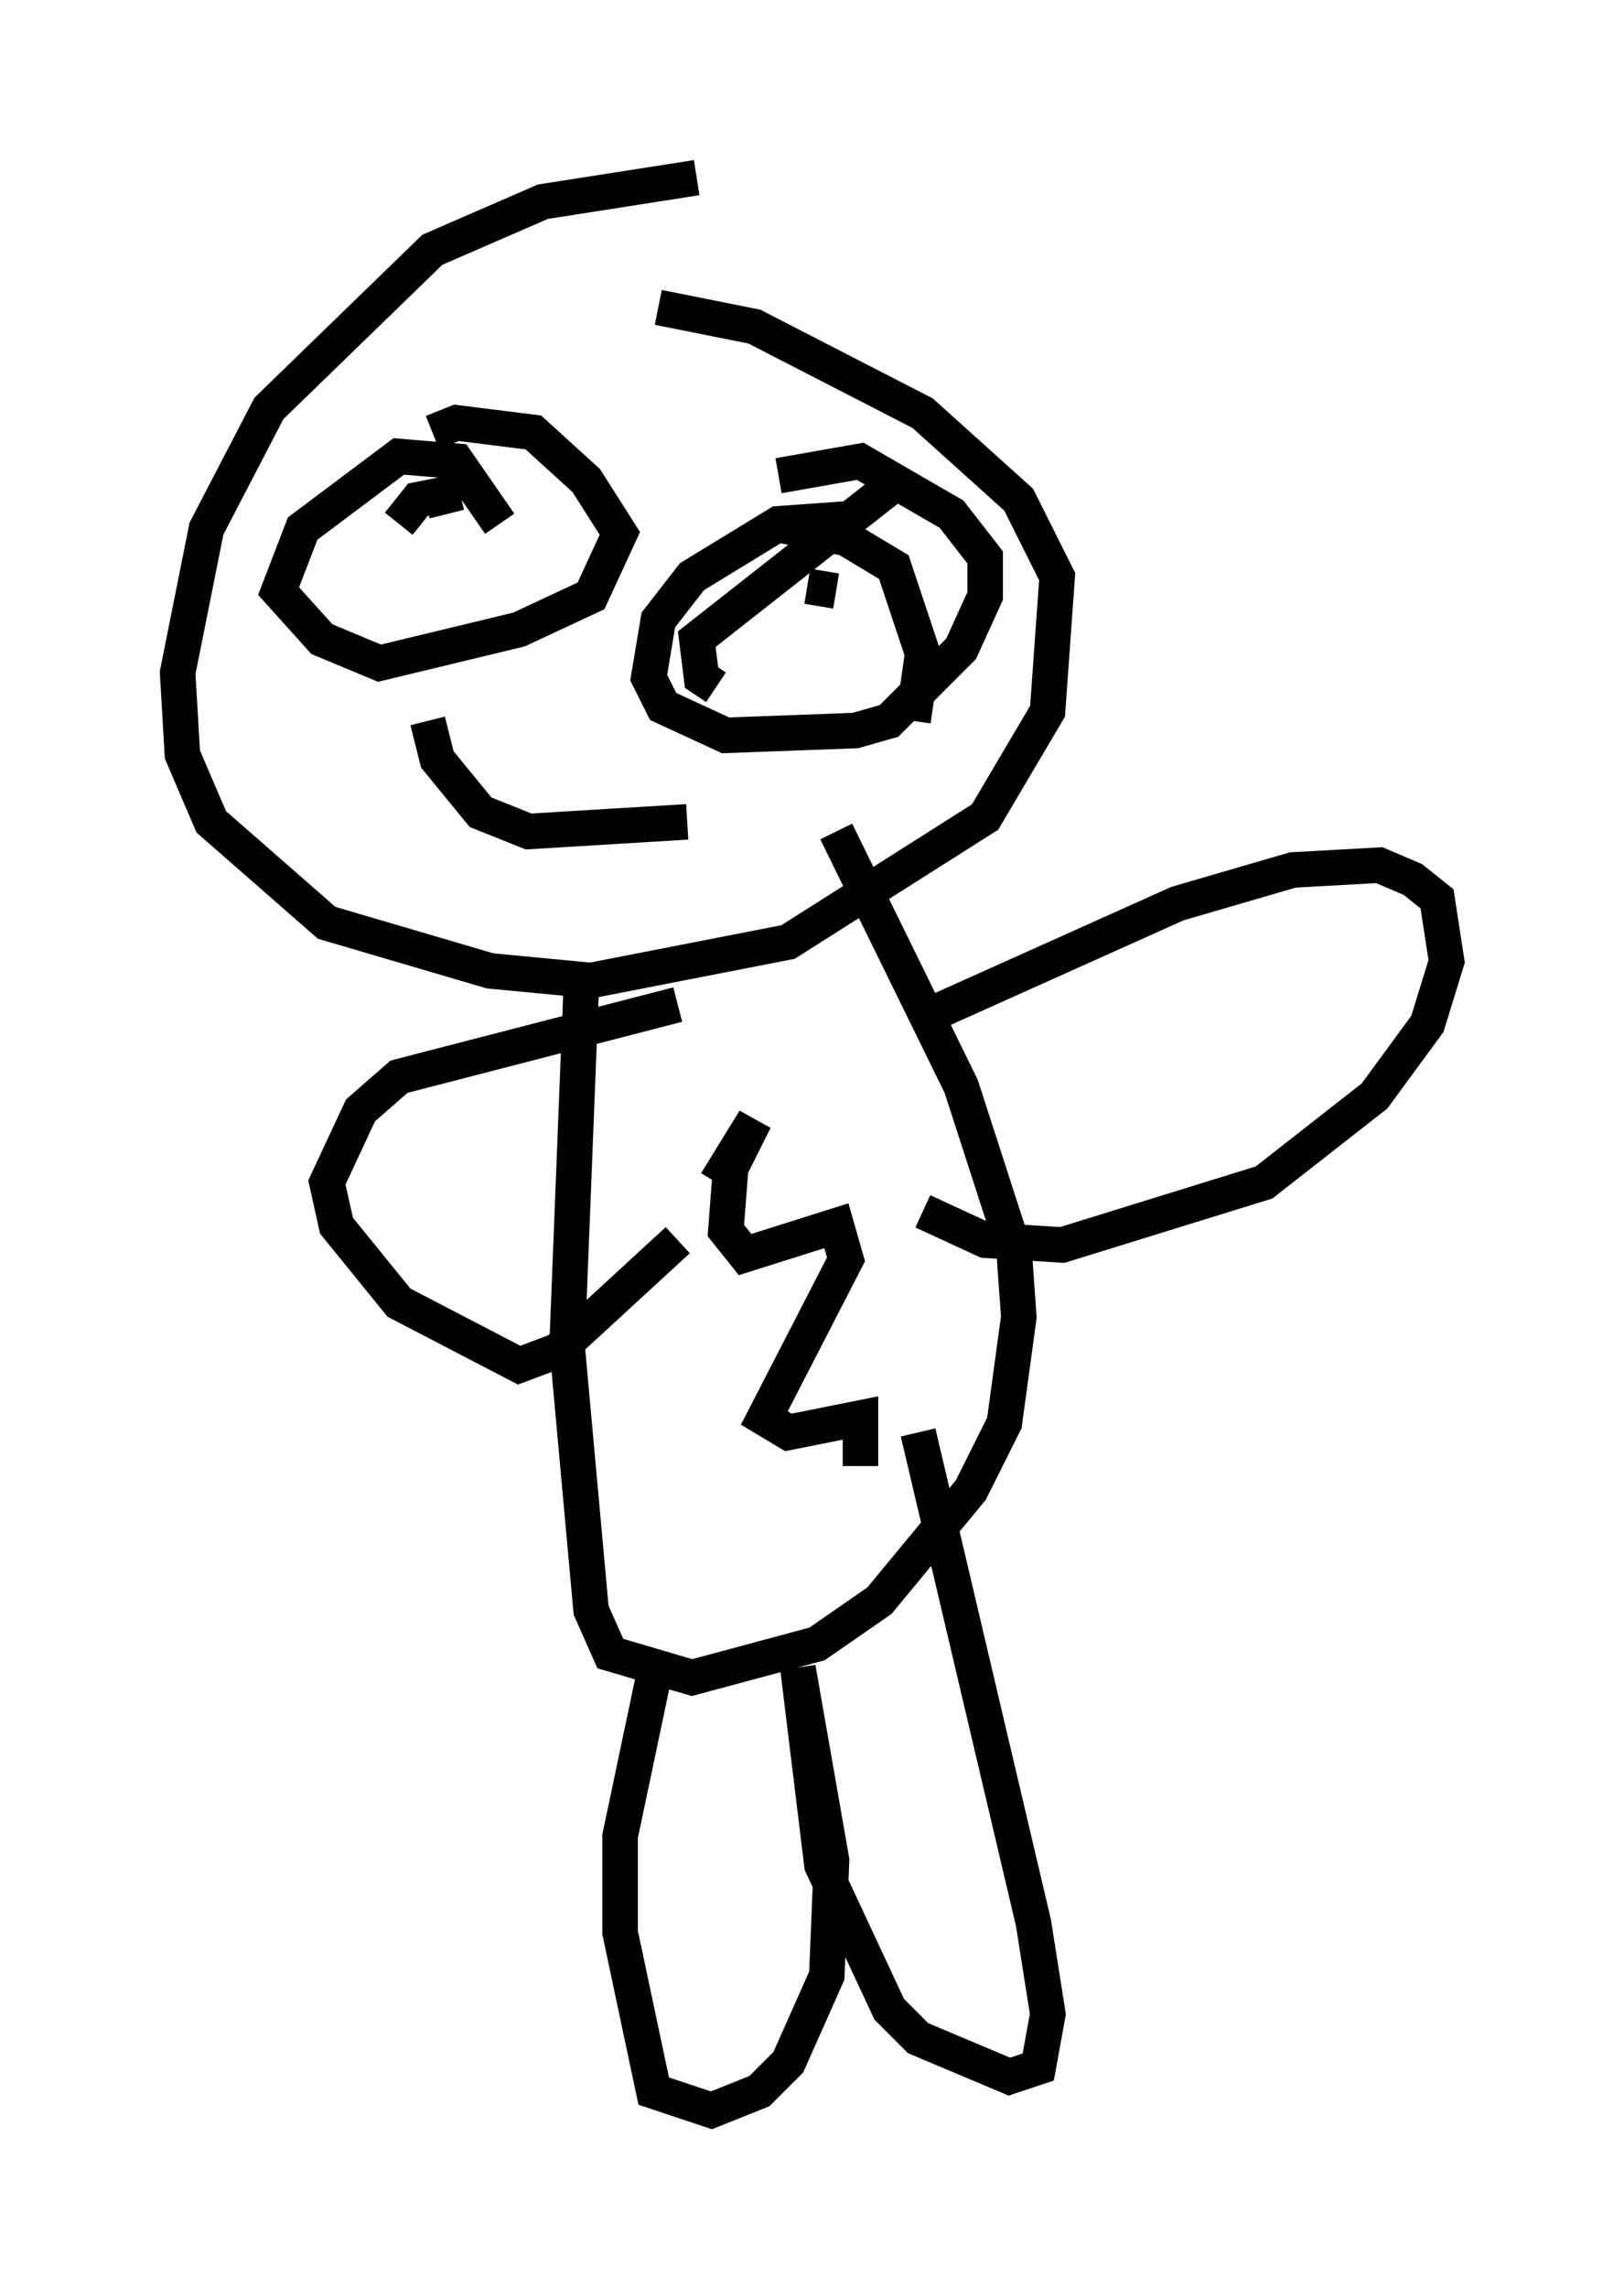 <?xml version="1.0" encoding="utf-8" ?>
<svg baseProfile="full" height="64.397" version="1.1" width="45.724" xmlns="http://www.w3.org/2000/svg" xmlns:ev="http://www.w3.org/2001/xml-events" xmlns:xlink="http://www.w3.org/1999/xlink"><defs /><rect fill="white" height="64.397" width="45.724" x="0" y="0" /><path d="M24.08, 6.353 m-4.465, -1.353 l-4.33, 0.677 -3.112, 1.353 l-4.601, 4.465 -1.759, 3.383 l-0.812, 4.059 0.135, 2.3 l0.812, 1.894 3.248, 2.842 l4.601, 1.353 2.842, 0.271 l5.548, -1.083 5.548, -3.518 l1.759, -2.977 0.271, -3.789 l-1.083, -2.165 -2.706, -2.436 l-4.736, -2.436 -2.706, -0.541 m-7.307, 6.089 l0.541, -0.677 0.677, -0.135 l0.135, 0.541 m10.961, 2.165 l-0.812, -0.135 m-8.66, -1.759 l-1.218, -1.759 -1.624, -0.135 l-2.706, 2.03 -0.677, 1.759 l1.218, 1.353 1.624, 0.677 l3.924, -0.947 2.03, -0.947 l0.812, -1.759 -0.947, -1.488 l-1.488, -1.353 -2.165, -0.271 l-0.677, 0.271 m13.126, 1.353 l-5.683, 4.465 0.135, 1.083 l0.406, 0.271 m5.548, 0.947 l0.271, -1.894 -0.812, -2.436 l-1.353, -0.812 -2.03, -0.406 m2.03, -0.135 l-1.894, 0.135 -2.436, 1.488 l-0.947, 1.218 -0.271, 1.624 l0.406, 0.812 1.759, 0.812 l3.654, -0.135 0.947, -0.271 l2.03, -2.03 0.677, -1.488 l0.0, -1.083 -0.947, -1.218 l-2.571, -1.488 -2.3, 0.406 m-9.878, 6.901 l0.271, 1.083 1.218, 1.488 l1.353, 0.541 4.465, -0.271 m-2.977, 4.465 l-0.406, 10.284 0.677, 7.442 l0.541, 1.218 2.3, 0.677 l3.518, -0.947 1.759, -1.218 l2.571, -3.112 0.947, -1.894 l0.406, -2.977 -0.135, -1.894 l-1.488, -4.601 -3.518, -7.172 m2.977, 5.007 l6.631, -2.977 3.248, -0.947 l2.436, -0.135 0.947, 0.406 l0.677, 0.541 0.271, 1.759 l-0.541, 1.759 -1.488, 2.03 l-3.112, 2.436 -5.683, 1.759 l-2.165, -0.135 -1.759, -0.812 m-6.901, -5.819 l-7.848, 2.03 -1.083, 0.947 l-0.947, 2.03 0.271, 1.218 l1.759, 2.165 3.383, 1.759 l1.083, -0.406 3.383, -3.112 m-0.541, 11.637 l-1.083, 5.142 0.0, 2.706 l0.947, 4.465 1.624, 0.541 l1.353, -0.541 0.812, -0.812 l1.083, -2.436 0.135, -3.248 l-0.947, -5.413 0.677, 5.548 l1.894, 4.059 0.812, 0.812 l2.571, 1.083 0.812, -0.271 l0.271, -1.488 -0.406, -2.571 l-3.248, -13.802 m-5.683, -7.036 l1.083, -1.759 -0.677, 1.353 l-0.135, 1.759 0.541, 0.677 l2.571, -0.812 0.271, 0.947 l-2.3, 4.465 0.677, 0.406 l2.03, -0.406 0.0, 1.353 " fill="none" stroke="black" stroke-width="1" /></svg>